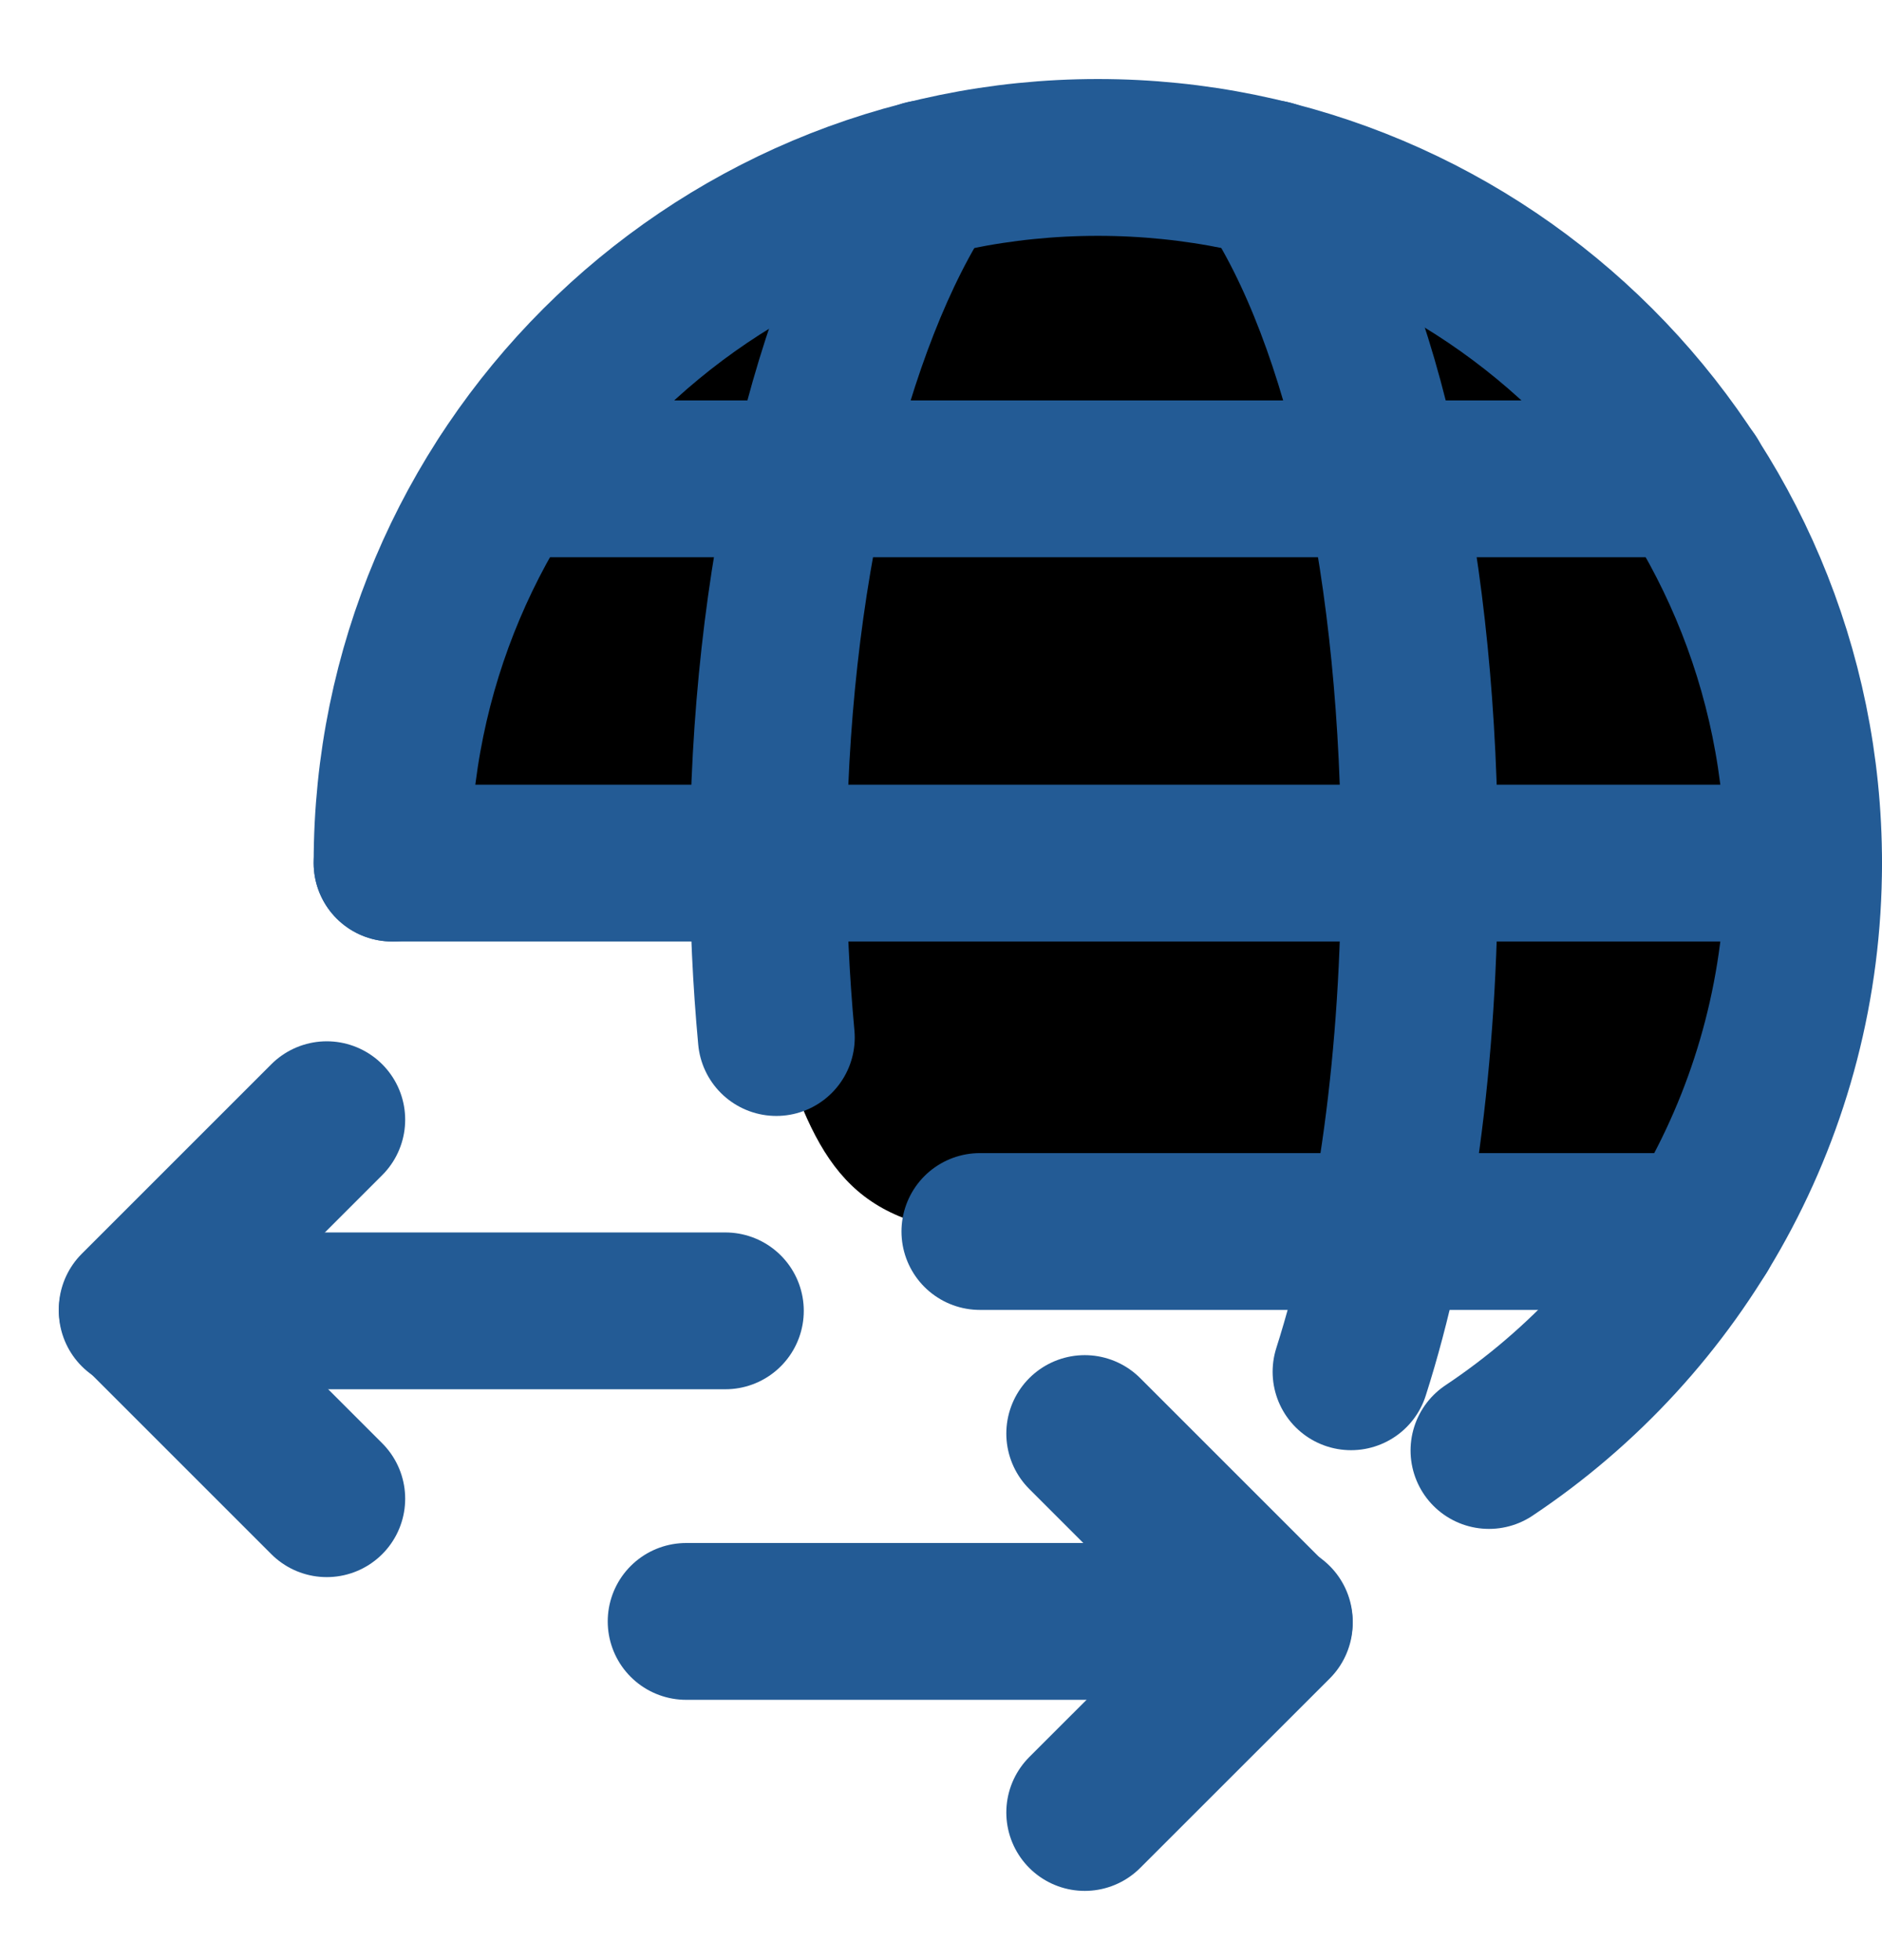<svg viewBox="0 0 24 25" fill="none" xmlns="http://www.w3.org/2000/svg">
	<path d="M14 2.008C9.029 2.008 5 6.037 5 11.008L9.5 11C9.5 11.333 9.6 12.3 10 13.5C10.5 15 11 15.754 13 15.754H21.648C22.505 14.376 23 12.75 23 11.008C23 6.037 18.971 2.008 14 2.008Z" fill="currentColor"/>
	<path d="M5 11.008C5 6.037 9.029 2.008 14 2.008C18.971 2.008 23 6.037 23 11.008C23 14.133 21.407 16.887 18.988 18.5" stroke="#235B95" stroke-width="2" stroke-linecap="round" stroke-linejoin="round"/>
	<path d="M11.797 2.277C10.597 4.077 9.797 7.4 9.797 11.001C9.797 11.76 9.833 12.509 9.9 13.233" stroke="#235B95" stroke-width="2" stroke-linecap="round" stroke-linejoin="round"/>
	<path d="M5 11.008H23" stroke="#235B95" stroke-width="2" stroke-linecap="round" stroke-linejoin="round"/>
	<path d="M12.496 15.707H21.678" stroke="#235B95" stroke-width="2" stroke-linecap="round" stroke-linejoin="round"/>
	<path d="M6.453 6.107H21.554" stroke="#235B95" stroke-width="2" stroke-linecap="round" stroke-linejoin="round"/>
	<path d="M16.203 2.277C17.403 4.077 18.103 7.306 18.103 11.007C18.103 13.474 17.792 15.732 17.229 17.496" stroke="#235B95" stroke-width="2" stroke-linecap="round" stroke-linejoin="round"/>
	<path d="M9.25 16.719H1.75" stroke="#235B95" stroke-width="2" stroke-linecap="round" stroke-linejoin="round"/>
	<path d="M4.167 19.115L1.75 16.698L4.167 14.281" stroke="#235B95" stroke-width="2" stroke-linecap="round" stroke-linejoin="round"/>
	<path d="M8.75 20.68L16.25 20.68" stroke="#235B95" stroke-width="2" stroke-linecap="round" stroke-linejoin="round"/>
	<path d="M13.833 18.284L16.25 20.701L13.833 23.117" stroke="#235B95" stroke-width="2" stroke-linecap="round" stroke-linejoin="round"/>
</svg>
